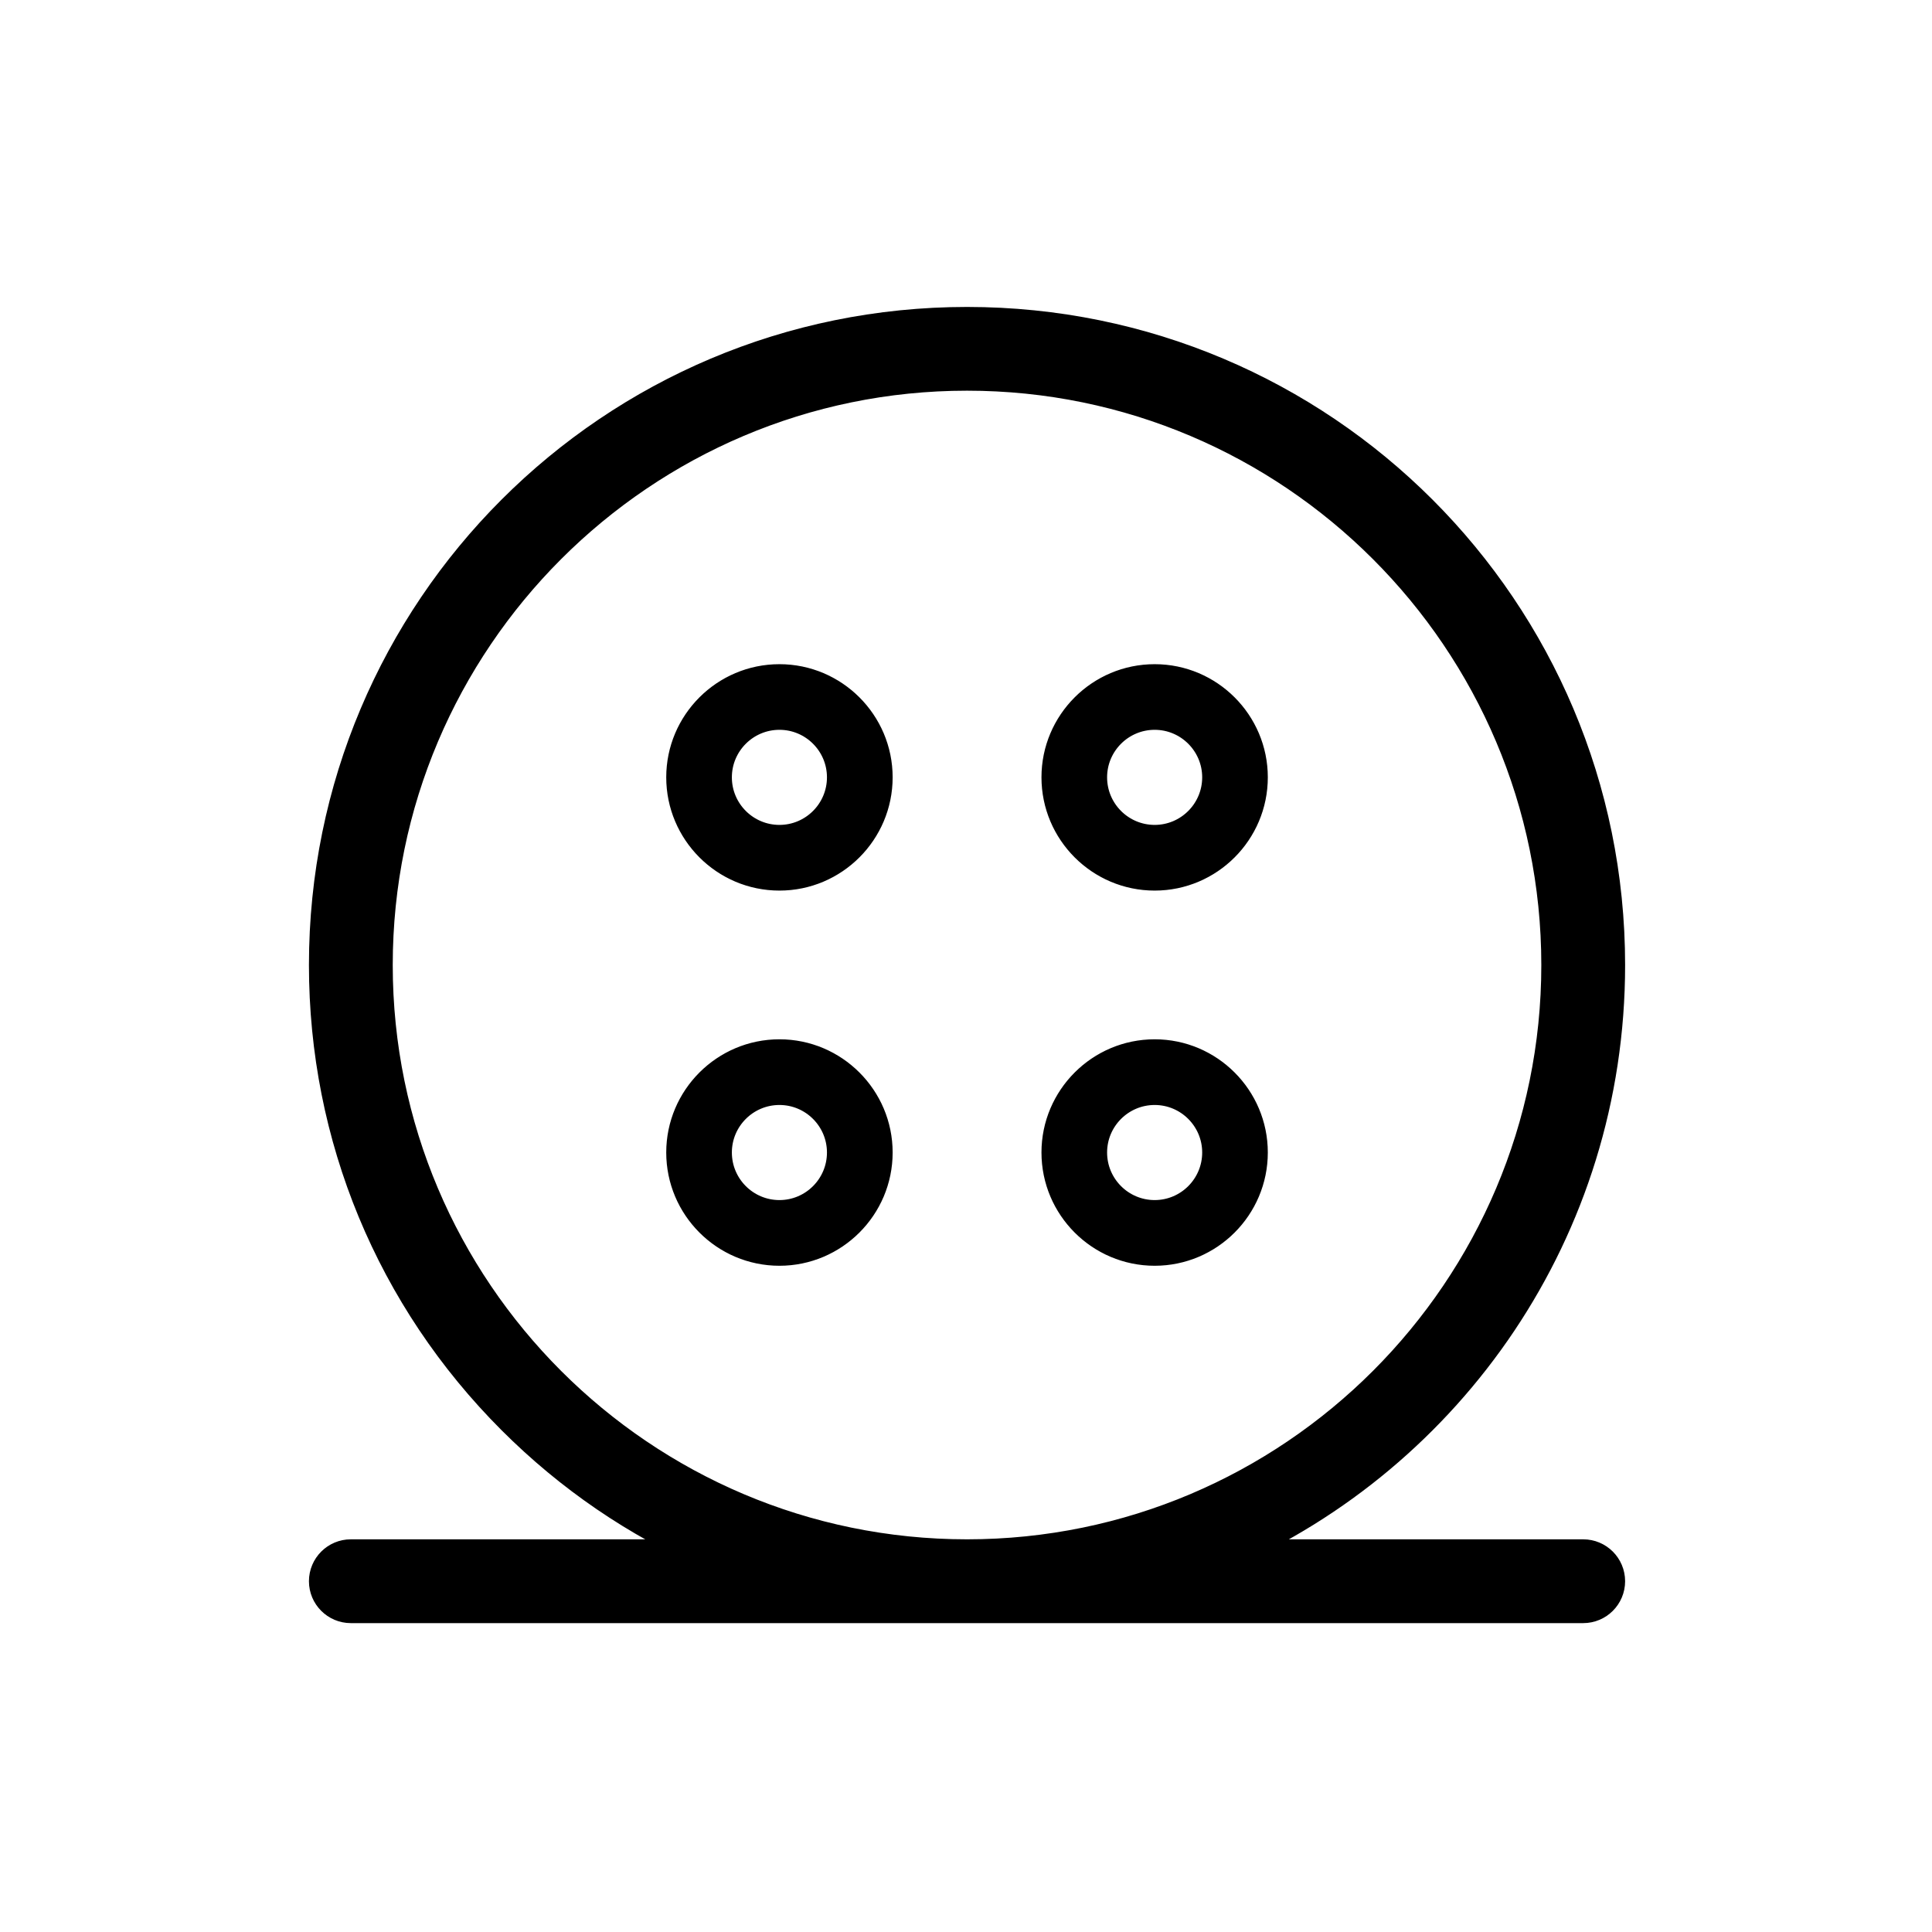 <svg width="32" height="32" viewBox="0 0 32 32" fill="none" xmlns="http://www.w3.org/2000/svg">
<path d="M26.223 25.746H20.286C24.011 24.116 26.667 20.386 26.667 15.984C26.667 10.098 21.904 5.334 16.017 5.334C10.131 5.334 5.367 10.097 5.367 15.984C5.367 18.828 6.475 21.503 8.486 23.514C9.442 24.47 10.546 25.22 11.748 25.746H5.811C5.566 25.746 5.367 25.945 5.367 26.19C5.367 26.435 5.566 26.634 5.811 26.634H26.223C26.468 26.634 26.667 26.435 26.667 26.19C26.667 25.945 26.468 25.746 26.223 25.746ZM6.255 15.984C6.255 10.601 10.634 6.221 16.017 6.221C21.4 6.221 25.779 10.601 25.779 15.984C25.779 21.367 21.4 25.746 16.017 25.746C10.634 25.746 6.255 21.367 6.255 15.984Z" fill="black" stroke="black" stroke-width="0.5"/>
<path d="M12.91 11.101C11.931 11.101 11.135 11.897 11.135 12.875C11.135 13.854 11.931 14.651 12.91 14.651C13.888 14.651 14.685 13.854 14.685 12.875C14.685 11.897 13.888 11.101 12.91 11.101ZM12.91 13.763C12.42 13.763 12.022 13.365 12.022 12.875C12.022 12.386 12.42 11.988 12.91 11.988C13.399 11.988 13.797 12.386 13.797 12.875C13.797 13.365 13.399 13.763 12.91 13.763Z" fill="black" stroke="black" stroke-width="0.2"/>
<path d="M19.125 11.101C18.146 11.101 17.35 11.897 17.35 12.875C17.35 13.854 18.146 14.651 19.125 14.651C20.103 14.651 20.899 13.854 20.899 12.875C20.899 11.897 20.103 11.101 19.125 11.101ZM19.125 13.763C18.635 13.763 18.237 13.365 18.237 12.875C18.237 12.386 18.635 11.988 19.125 11.988C19.614 11.988 20.012 12.386 20.012 12.875C20.012 13.365 19.614 13.763 19.125 13.763Z" fill="black" stroke="black" stroke-width="0.2"/>
<path d="M12.91 17.314C11.931 17.314 11.135 18.111 11.135 19.089C11.135 20.068 11.931 20.865 12.91 20.865C13.888 20.865 14.685 20.068 14.685 19.089C14.685 18.111 13.888 17.314 12.91 17.314ZM12.91 19.977C12.42 19.977 12.022 19.579 12.022 19.089C12.022 18.6 12.42 18.202 12.91 18.202C13.399 18.202 13.797 18.6 13.797 19.089C13.797 19.579 13.399 19.977 12.91 19.977Z" fill="black" stroke="black" stroke-width="0.2"/>
<path d="M19.125 17.314C18.146 17.314 17.35 18.111 17.35 19.089C17.35 20.068 18.146 20.865 19.125 20.865C20.103 20.865 20.899 20.068 20.899 19.089C20.899 18.111 20.103 17.314 19.125 17.314ZM19.125 19.977C18.635 19.977 18.237 19.579 18.237 19.089C18.237 18.6 18.635 18.202 19.125 18.202C19.614 18.202 20.012 18.6 20.012 19.089C20.012 19.579 19.614 19.977 19.125 19.977Z" fill="black" stroke="black" stroke-width="0.2"/>
</svg>
